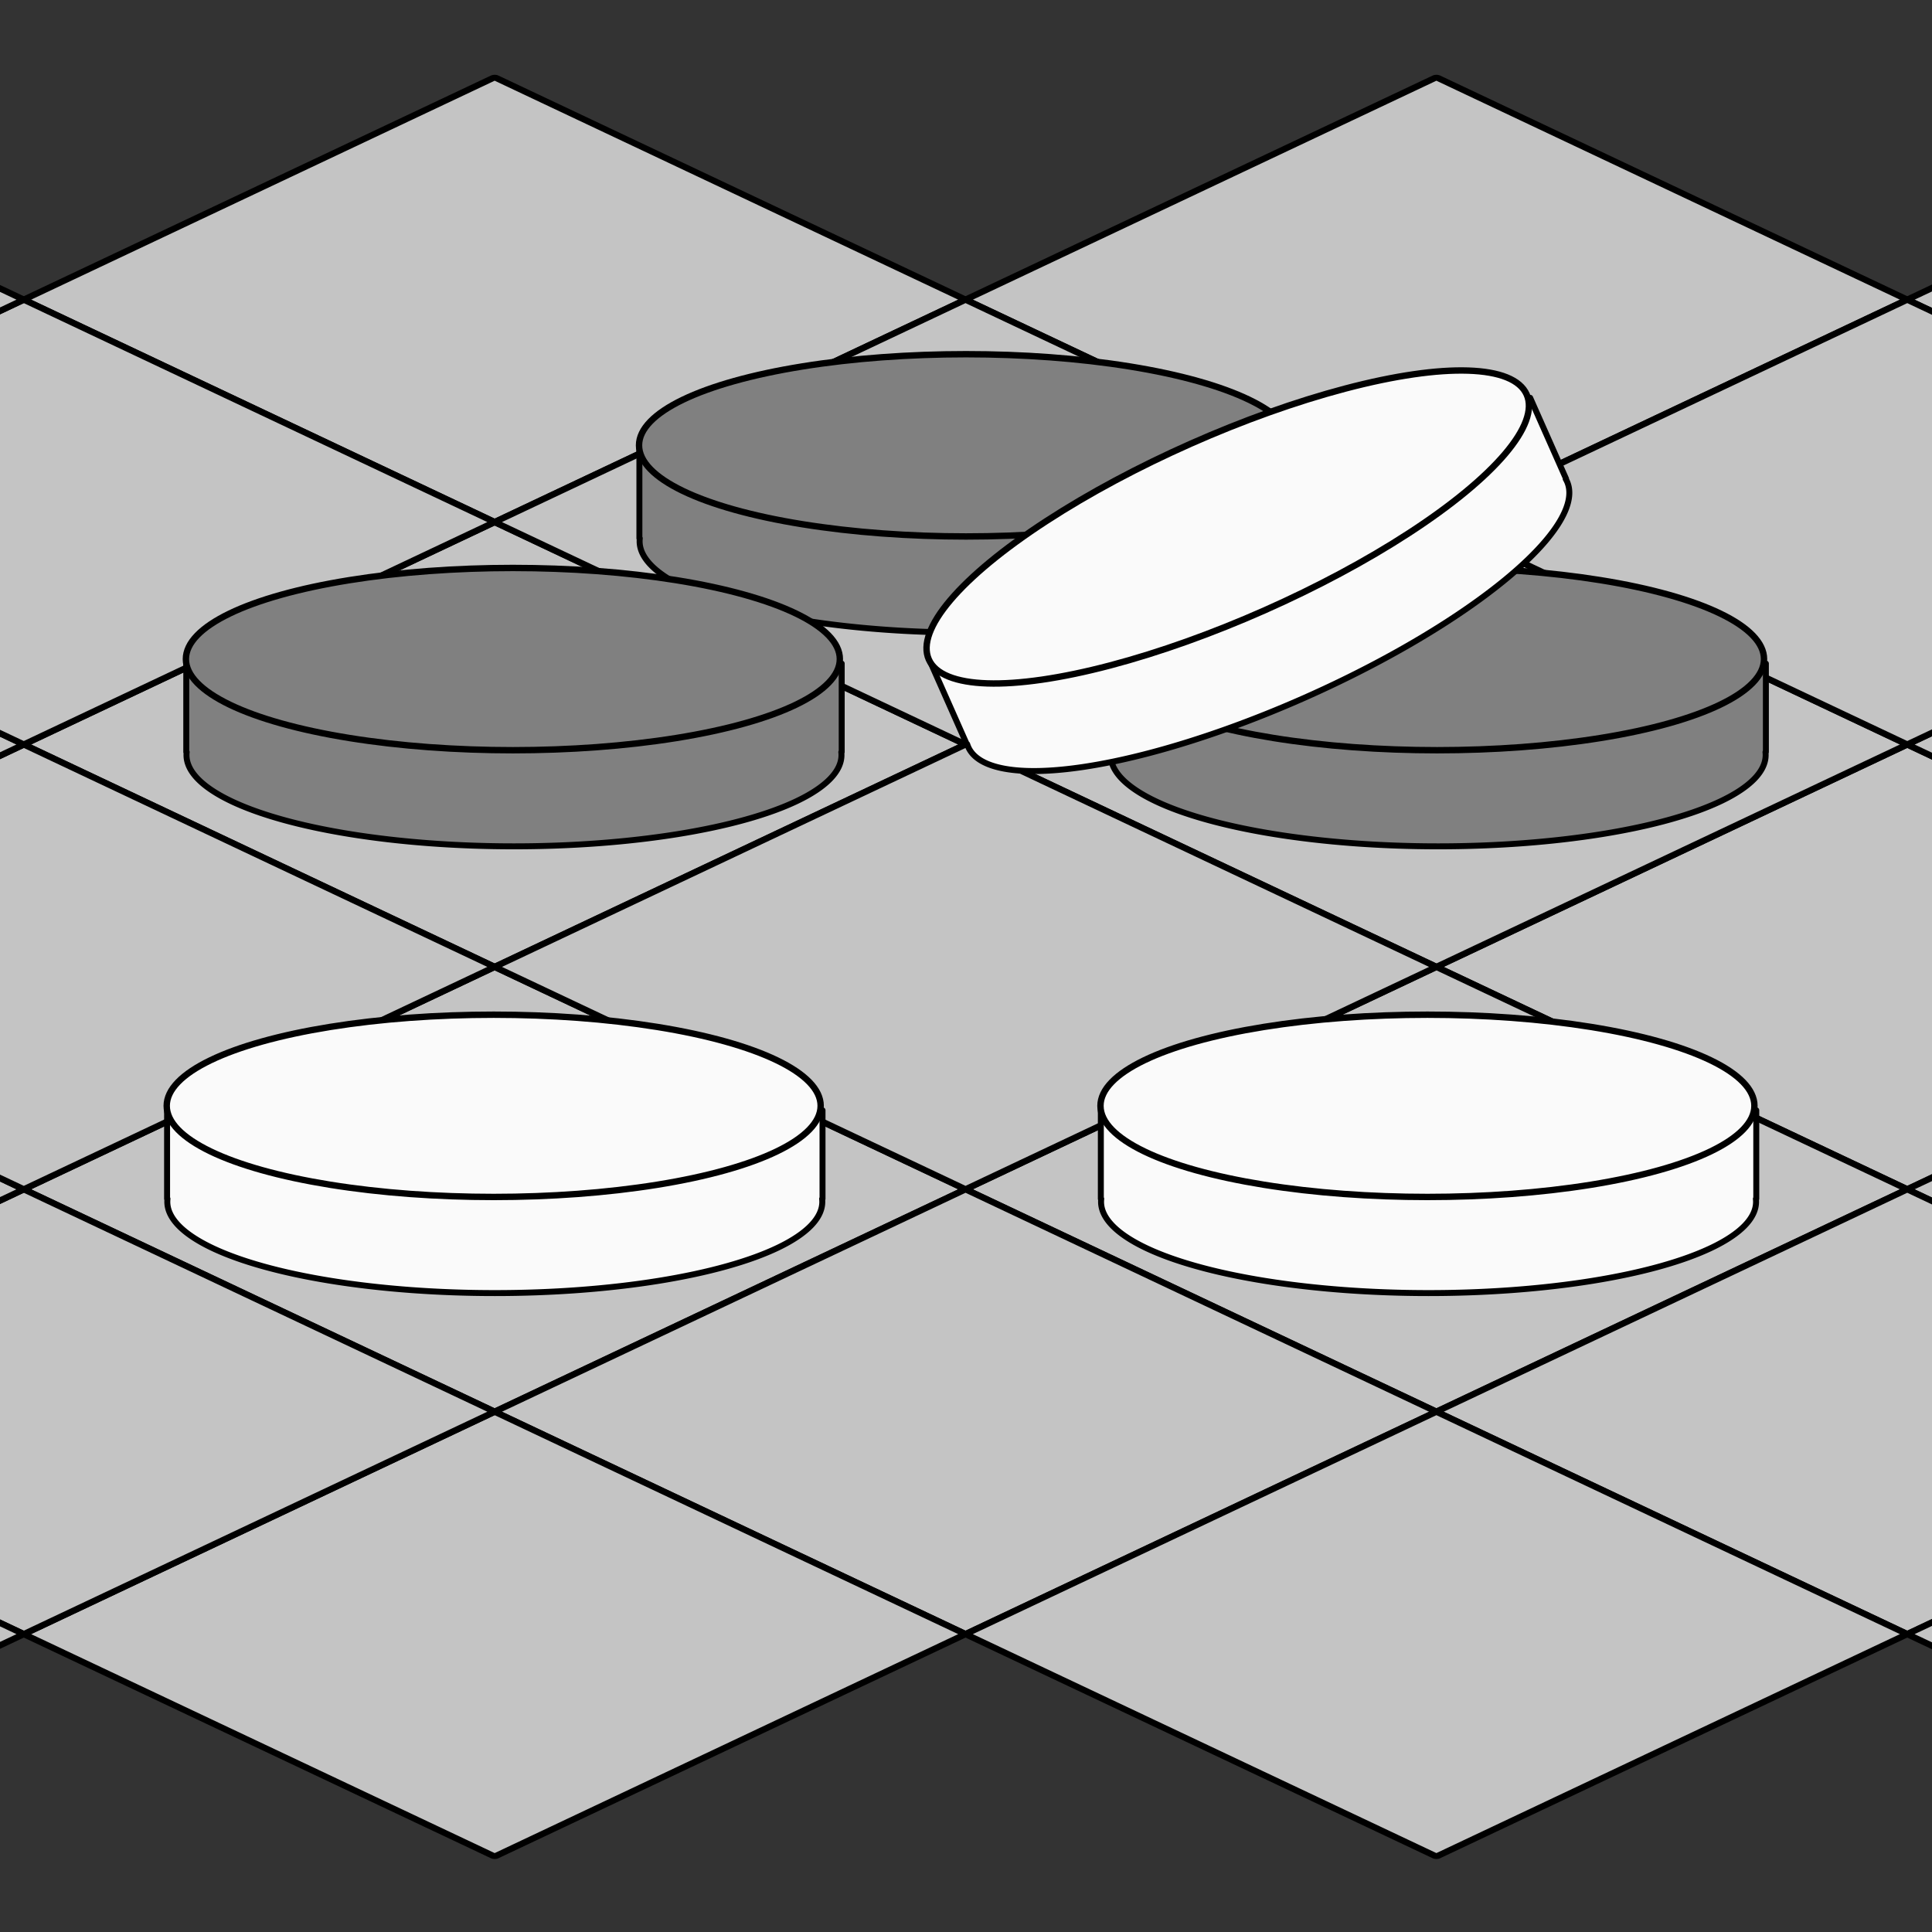 <?xml version="1.0" encoding="UTF-8" standalone="no"?>
<svg
   xmlns:dc="http://purl.org/dc/elements/1.1/"
   xmlns:cc="http://creativecommons.org/ns#"
   xmlns:rdf="http://www.w3.org/1999/02/22-rdf-syntax-ns#"
   xmlns:svg="http://www.w3.org/2000/svg"
   xmlns="http://www.w3.org/2000/svg"
   xmlns:sodipodi="http://sodipodi.sourceforge.net/DTD/sodipodi-0.dtd"
   xmlns:inkscape="http://www.inkscape.org/namespaces/inkscape"
   width="1024"
   height="1024"
   viewBox="0 0 270.933 270.933"
   version="1.1"
   id="svg8"
   inkscape:export-filename="/home/ali/Desktop/bitmap.png"
   inkscape:export-xdpi="152.10001"
   inkscape:export-ydpi="152.10001"
   inkscape:version="1.0.2 (e86c870879, 2021-01-15)"
   sodipodi:docname="icon.svg">
  <rect x="0" y="0" width="270.933" height="270.933" fill="#333333" stroke="none"/>
  <defs
     id="defs2" />
  <sodipodi:namedview
     id="base"
     pagecolor="#ffffff"
     bordercolor="#666666"
     borderopacity="1.0"
     inkscape:pageopacity="0.0"
     inkscape:pageshadow="2"
     inkscape:zoom="0.49497475"
     inkscape:cx="514.61852"
     inkscape:cy="699.20064"
     inkscape:document-units="mm"
     inkscape:current-layer="layer1"
     inkscape:document-rotation="0"
     showgrid="false"
     units="px"
     inkscape:window-width="1848"
     inkscape:window-height="1016"
     inkscape:window-x="0"
     inkscape:window-y="0"
     inkscape:window-maximized="1" />
  <g
     inkscape:label="Layer 1"
     inkscape:groupmode="layer"
     id="layer1">
    <rect
       style="fill:#c4c4c4;fill-opacity:1;fill-rule:evenodd;stroke:#000000;stroke-width:1.138;stroke-linejoin:round;stroke-miterlimit:4;stroke-dasharray:none"
       id="rect934-7-2"
       width="73.044"
       height="73.044"
       x="-25.683"
       y="-124.097"
       transform="matrix(-0.904,0.427,-0.904,-0.427,0,0)" />
    <rect
       style="fill:#c4c4c4;fill-opacity:1;fill-rule:evenodd;stroke:#000000;stroke-width:1.138;stroke-linejoin:round;stroke-miterlimit:4;stroke-dasharray:none"
       id="rect934-7-0"
       width="73.044"
       height="73.044"
       x="120.405"
       y="-270.185"
       transform="matrix(-0.904,0.427,-0.904,-0.427,0,0)" />
    <rect
       style="fill:#c4c4c4;fill-opacity:1;fill-rule:evenodd;stroke:#000000;stroke-width:1.138;stroke-linejoin:round;stroke-miterlimit:4;stroke-dasharray:none"
       id="rect934-7-6"
       width="73.044"
       height="73.044"
       x="-171.77"
       y="-270.185"
       transform="matrix(-0.904,0.427,-0.904,-0.427,0,0)" />
    <rect
       style="fill:#c4c4c4;fill-opacity:1;fill-rule:evenodd;stroke:#000000;stroke-width:1.138;stroke-linejoin:round;stroke-miterlimit:4;stroke-dasharray:none"
       id="rect934-7-54"
       width="73.044"
       height="73.044"
       x="-98.726"
       y="-197.141"
       transform="matrix(-0.904,0.427,-0.904,-0.427,0,0)" />
    <rect
       style="fill:#c4c4c4;fill-opacity:1;fill-rule:evenodd;stroke:#000000;stroke-width:1.138;stroke-linejoin:round;stroke-miterlimit:4;stroke-dasharray:none"
       id="rect934-7-3"
       width="73.044"
       height="73.044"
       x="47.361"
       y="-197.141"
       transform="matrix(-0.904,0.427,-0.904,-0.427,0,0)" />
    <rect
       style="fill:#c4c4c4;fill-opacity:1;fill-rule:evenodd;stroke:#000000;stroke-width:1.138;stroke-linejoin:round;stroke-miterlimit:4;stroke-dasharray:none"
       id="rect934"
       width="73.044"
       height="73.044"
       x="-25.683"
       y="-343.229"
       transform="matrix(-0.904,0.427,-0.904,-0.427,0,0)" />
    <rect
       style="fill:#c4c4c4;fill-opacity:1;fill-rule:evenodd;stroke:#000000;stroke-width:1.138;stroke-linejoin:round;stroke-miterlimit:4;stroke-dasharray:none"
       id="rect934-7"
       width="73.044"
       height="73.044"
       x="-98.726"
       y="-343.229"
       transform="matrix(-0.904,0.427,-0.904,-0.427,0,0)" />
    <rect
       style="fill:#c4c4c4;fill-opacity:1;fill-rule:evenodd;stroke:#000000;stroke-width:1.138;stroke-linejoin:round;stroke-miterlimit:4;stroke-dasharray:none"
       id="rect934-7-5"
       width="73.044"
       height="73.044"
       x="47.361"
       y="-343.229"
       transform="matrix(-0.904,0.427,-0.904,-0.427,0,0)" />
    <rect
       style="fill:#c4c4c4;fill-opacity:1;fill-rule:evenodd;stroke:#000000;stroke-width:1.138;stroke-linejoin:round;stroke-miterlimit:4;stroke-dasharray:none"
       id="rect934-7-5-3"
       width="73.044"
       height="73.044"
       x="-25.683"
       y="-416.272"
       transform="matrix(-0.904,0.427,-0.904,-0.427,0,0)" />
    <rect
       style="fill:#c4c4c4;fill-opacity:1;fill-rule:evenodd;stroke:#000000;stroke-width:1.138;stroke-linejoin:round;stroke-miterlimit:4;stroke-dasharray:none"
       id="rect934-7-5-3-8"
       width="73.044"
       height="73.044"
       x="-25.683"
       y="-270.185"
       transform="matrix(-0.904,0.427,-0.904,-0.427,0,0)" />
    <rect
       style="fill:#c4c4c4;fill-opacity:1;fill-rule:evenodd;stroke:#000000;stroke-width:1.138;stroke-linejoin:round;stroke-miterlimit:4;stroke-dasharray:none"
       id="rect934-7-8"
       width="73.044"
       height="73.044"
       x="-98.726"
       y="-270.185"
       transform="matrix(-0.904,0.427,-0.904,-0.427,0,0)" />
    <rect
       style="fill:#c4c4c4;fill-opacity:1;fill-rule:evenodd;stroke:#000000;stroke-width:1.138;stroke-linejoin:round;stroke-miterlimit:4;stroke-dasharray:none"
       id="rect934-7-8-3-1"
       width="73.044"
       height="73.044"
       x="47.361"
       y="-416.272"
       transform="matrix(-0.904,0.427,-0.904,-0.427,0,0)" />
    <rect
       style="fill:#c4c4c4;fill-opacity:1;fill-rule:evenodd;stroke:#000000;stroke-width:1.138;stroke-linejoin:round;stroke-miterlimit:4;stroke-dasharray:none"
       id="rect934-7-8-3"
       width="73.044"
       height="73.044"
       x="-25.683"
       y="-197.141"
       transform="matrix(-0.904,0.427,-0.904,-0.427,0,0)" />
    <rect
       style="fill:#c4c4c4;fill-opacity:1;fill-rule:evenodd;stroke:#000000;stroke-width:1.138;stroke-linejoin:round;stroke-miterlimit:4;stroke-dasharray:none"
       id="rect934-7-8-3-8"
       width="73.044"
       height="73.044"
       x="47.361"
       y="-270.185"
       transform="matrix(-0.904,0.427,-0.904,-0.427,0,0)" />
    <rect
       style="fill:#c4c4c4;fill-opacity:1;fill-rule:evenodd;stroke:#000000;stroke-width:1.138;stroke-linejoin:round;stroke-miterlimit:4;stroke-dasharray:none"
       id="rect934-7-8-3-6"
       width="73.044"
       height="73.044"
       x="120.405"
       y="-343.229"
       transform="matrix(-0.904,0.427,-0.904,-0.427,0,0)" />
    <g
       id="g861-0"
       transform="translate(36.248,-69.841)"
       style="fill:#808080;fill-opacity:1">
      <path
         id="rect835-4"
         style="fill:#808080;fill-opacity:1;fill-rule:evenodd;stroke:#000000;stroke-width:3.154;stroke-linejoin:round;stroke-miterlimit:4;stroke-dasharray:none"
         d="m 201.576,501.576 v 46.848 h 0.213 A 173.304,48.304 0 0 0 201.695,550 173.304,48.304 0 0 0 375,598.305 173.304,48.304 0 0 0 548.305,550 a 173.304,48.304 0 0 0 -0.094,-1.576 h 0.213 v -46.848 z"
         transform="scale(0.265)" />
      <ellipse
         style="fill:#808080;fill-opacity:1;fill-rule:evenodd;stroke:#000000;stroke-width:0.897;stroke-linejoin:round;stroke-miterlimit:4;stroke-dasharray:none"
         id="path833-8"
         cx="99.219"
         cy="132.292"
         rx="45.853"
         ry="12.78" />
    </g>
    <rect
       style="fill:#c4c4c4;fill-opacity:1;fill-rule:evenodd;stroke:#000000;stroke-width:1.138;stroke-linejoin:round;stroke-miterlimit:4;stroke-dasharray:none"
       id="rect934-7-9"
       width="73.044"
       height="73.044"
       x="193.449"
       y="-343.229"
       transform="matrix(-0.904,0.427,-0.904,-0.427,0,0)" />
    <rect
       style="fill:#c4c4c4;fill-opacity:1;fill-rule:evenodd;stroke:#000000;stroke-width:1.138;stroke-linejoin:round;stroke-miterlimit:4;stroke-dasharray:none"
       id="rect934-7-05"
       width="73.044"
       height="73.044"
       x="120.405"
       y="-416.272"
       transform="matrix(-0.904,0.427,-0.904,-0.427,0,0)" />
    <rect
       style="fill:#c4c4c4;fill-opacity:1;fill-rule:evenodd;stroke:#000000;stroke-width:1.138;stroke-linejoin:round;stroke-miterlimit:4;stroke-dasharray:none"
       id="rect934-7-94"
       width="73.044"
       height="73.044"
       x="47.361"
       y="-489.316"
       transform="matrix(-0.904,0.427,-0.904,-0.427,0,0)" />
    <rect
       style="fill:#c4c4c4;fill-opacity:1;fill-rule:evenodd;stroke:#000000;stroke-width:1.138;stroke-linejoin:round;stroke-miterlimit:4;stroke-dasharray:none"
       id="rect934-7-94-2"
       width="73.044"
       height="73.044"
       x="193.449"
       y="-270.185"
       transform="matrix(-0.904,0.427,-0.904,-0.427,0,0)" />
    <rect
       style="fill:#c4c4c4;fill-opacity:1;fill-rule:evenodd;stroke:#000000;stroke-width:1.138;stroke-linejoin:round;stroke-miterlimit:4;stroke-dasharray:none"
       id="rect934-7-94-24"
       width="73.044"
       height="73.044"
       x="266.492"
       y="-270.185"
       transform="matrix(-0.904,0.427,-0.904,-0.427,0,0)" />
    <rect
       style="fill:#c4c4c4;fill-opacity:1;fill-rule:evenodd;stroke:#000000;stroke-width:1.138;stroke-linejoin:round;stroke-miterlimit:4;stroke-dasharray:none"
       id="rect934-7-94-7"
       width="73.044"
       height="73.044"
       x="193.449"
       y="-197.141"
       transform="matrix(-0.904,0.427,-0.904,-0.427,0,0)" />
    <rect
       style="fill:#c4c4c4;fill-opacity:1;fill-rule:evenodd;stroke:#000000;stroke-width:1.138;stroke-linejoin:round;stroke-miterlimit:4;stroke-dasharray:none"
       id="rect934-7-94-75"
       width="73.044"
       height="73.044"
       x="120.405"
       y="-197.141"
       transform="matrix(-0.904,0.427,-0.904,-0.427,0,0)" />
    <rect
       style="fill:#c4c4c4;fill-opacity:1;fill-rule:evenodd;stroke:#000000;stroke-width:1.138;stroke-linejoin:round;stroke-miterlimit:4;stroke-dasharray:none"
       id="rect934-7-94-4"
       width="73.044"
       height="73.044"
       x="120.405"
       y="-124.097"
       transform="matrix(-0.904,0.427,-0.904,-0.427,0,0)" />
    <rect
       style="fill:#c4c4c4;fill-opacity:1;fill-rule:evenodd;stroke:#000000;stroke-width:1.138;stroke-linejoin:round;stroke-miterlimit:4;stroke-dasharray:none"
       id="rect934-7-94-8"
       width="73.044"
       height="73.044"
       x="47.361"
       y="-124.097"
       transform="matrix(-0.904,0.427,-0.904,-0.427,0,0)" />
    <rect
       style="fill:#c4c4c4;fill-opacity:1;fill-rule:evenodd;stroke:#000000;stroke-width:1.138;stroke-linejoin:round;stroke-miterlimit:4;stroke-dasharray:none"
       id="rect934-7-94-1"
       width="73.044"
       height="73.044"
       x="47.361"
       y="-51.054"
       transform="matrix(-0.904,0.427,-0.904,-0.427,0,0)" />
    <g
       id="g861-7-4"
       transform="translate(-29.987,22.784)"
       style="fill:#fafafa;fill-opacity:1">
      <path
         id="rect835-7-3"
         style="fill:#fafafa;fill-opacity:1;fill-rule:evenodd;stroke:#000000;stroke-width:3.154;stroke-linejoin:round;stroke-miterlimit:4;stroke-dasharray:none"
         d="m 201.576,501.576 v 46.848 h 0.213 A 173.304,48.304 0 0 0 201.695,550 173.304,48.304 0 0 0 375,598.305 173.304,48.304 0 0 0 548.305,550 a 173.304,48.304 0 0 0 -0.094,-1.576 h 0.213 v -46.848 z"
         transform="scale(0.265)" />
      <ellipse
         style="fill:#fafafa;fill-opacity:1;fill-rule:evenodd;stroke:#000000;stroke-width:0.897;stroke-linejoin:round;stroke-miterlimit:4;stroke-dasharray:none"
         id="path833-6-0"
         cx="99.219"
         cy="132.292"
         rx="45.853"
         ry="12.78" />
    </g>
    <g
       id="g861-7"
       transform="translate(100.958,22.784)"
       style="fill:#fafafa;fill-opacity:1">
      <path
         id="rect835-7"
         style="fill:#fafafa;fill-opacity:1;fill-rule:evenodd;stroke:#000000;stroke-width:3.154;stroke-linejoin:round;stroke-miterlimit:4;stroke-dasharray:none"
         d="m 201.576,501.576 v 46.848 h 0.213 A 173.304,48.304 0 0 0 201.695,550 173.304,48.304 0 0 0 375,598.305 173.304,48.304 0 0 0 548.305,550 a 173.304,48.304 0 0 0 -0.094,-1.576 h 0.213 v -46.848 z"
         transform="scale(0.265)" />
      <ellipse
         style="fill:#fafafa;fill-opacity:1;fill-rule:evenodd;stroke:#000000;stroke-width:0.897;stroke-linejoin:round;stroke-miterlimit:4;stroke-dasharray:none"
         id="path833-6"
         cx="99.219"
         cy="132.292"
         rx="45.853"
         ry="12.78" />
    </g>
    <g
       id="g861"
       transform="translate(-27.297,-39.865)"
       style="fill:#808080;fill-opacity:1">
      <path
         id="rect835"
         style="fill:#808080;fill-opacity:1;fill-rule:evenodd;stroke:#000000;stroke-width:3.154;stroke-linejoin:round;stroke-miterlimit:4;stroke-dasharray:none"
         d="m 201.576,501.576 v 46.848 h 0.213 A 173.304,48.304 0 0 0 201.695,550 173.304,48.304 0 0 0 375,598.305 173.304,48.304 0 0 0 548.305,550 a 173.304,48.304 0 0 0 -0.094,-1.576 h 0.213 v -46.848 z"
         transform="scale(0.265)" />
      <ellipse
         style="fill:#808080;fill-opacity:1;fill-rule:evenodd;stroke:#000000;stroke-width:0.897;stroke-linejoin:round;stroke-miterlimit:4;stroke-dasharray:none"
         id="path833"
         cx="99.219"
         cy="132.292"
         rx="45.853"
         ry="12.78" />
    </g>
    <g
       id="g861-0-8"
       transform="translate(102.305,-39.865)"
       style="fill:#808080;fill-opacity:1">
      <path
         id="rect835-4-8"
         style="fill:#808080;fill-opacity:1;fill-rule:evenodd;stroke:#000000;stroke-width:3.154;stroke-linejoin:round;stroke-miterlimit:4;stroke-dasharray:none"
         d="m 201.576,501.576 v 46.848 h 0.213 A 173.304,48.304 0 0 0 201.695,550 173.304,48.304 0 0 0 375,598.305 173.304,48.304 0 0 0 548.305,550 a 173.304,48.304 0 0 0 -0.094,-1.576 h 0.213 v -46.848 z"
         transform="scale(0.265)" />
      <ellipse
         style="fill:#808080;fill-opacity:1;fill-rule:evenodd;stroke:#000000;stroke-width:0.897;stroke-linejoin:round;stroke-miterlimit:4;stroke-dasharray:none"
         id="path833-8-9"
         cx="99.219"
         cy="132.292"
         rx="45.853"
         ry="12.78" />
    </g>
    <g
       id="g861-5"
       transform="rotate(-23.905,-2.217,-69.214)"
       style="fill:#fafafa;fill-opacity:1">
      <path
         id="rect835-74"
         style="fill:#fafafa;fill-opacity:1;fill-rule:evenodd;stroke:#000000;stroke-width:3.154;stroke-linejoin:round;stroke-miterlimit:4;stroke-dasharray:none"
         d="m 201.576,501.576 v 46.848 h 0.213 A 173.304,48.304 0 0 0 201.695,550 173.304,48.304 0 0 0 375,598.305 173.304,48.304 0 0 0 548.305,550 a 173.304,48.304 0 0 0 -0.094,-1.576 h 0.213 v -46.848 z"
         transform="scale(0.265)" />
      <ellipse
         style="fill:#fafafa;fill-opacity:1;fill-rule:evenodd;stroke:#000000;stroke-width:0.897;stroke-linejoin:round;stroke-miterlimit:4;stroke-dasharray:none"
         id="path833-1"
         cx="99.219"
         cy="132.292"
         rx="45.853"
         ry="12.78" />
    </g>
  </g>
</svg>
